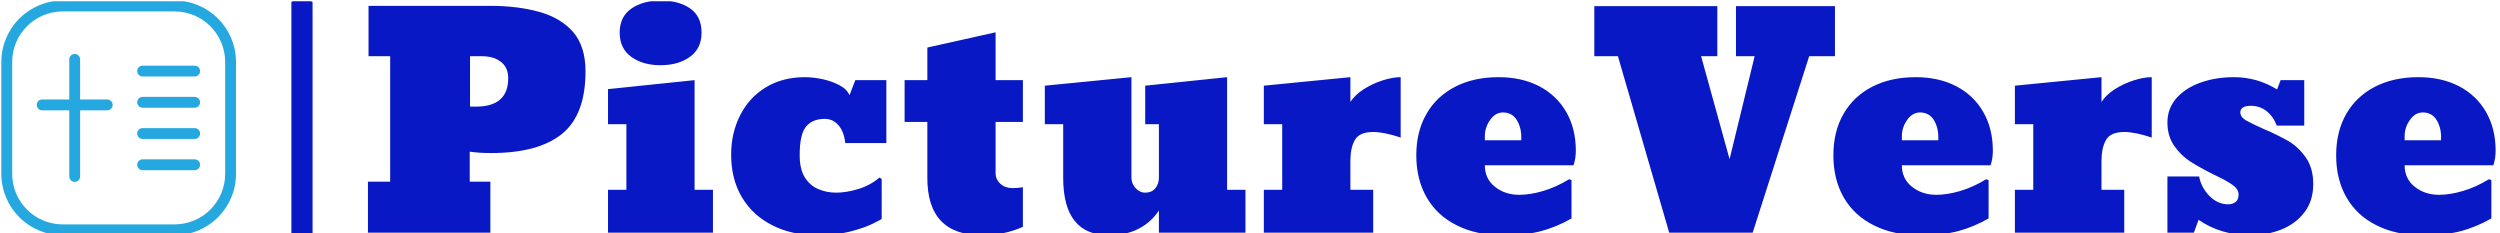 <svg xmlns="http://www.w3.org/2000/svg" version="1.1" xmlns:xlink="http://www.w3.org/1999/xlink" xmlns:svgjs="http://svgjs.dev/svgjs" width="1500" height="140" viewBox="0 0 1500 140"><g transform="matrix(1,0,0,1,-0.909,0.747)"><svg viewBox="0 0 396 37" data-background-color="#ffffff" preserveAspectRatio="xMidYMid meet" height="140" width="1500" xmlns="http://www.w3.org/2000/svg" xmlns:xlink="http://www.w3.org/1999/xlink"><g id="tight-bounds" transform="matrix(1,0,0,1,0.24,-0.198)"><svg viewBox="0 0 395.52 37.395" height="37.395" width="395.52"><g><svg viewBox="0 0 463.669 43.838" height="37.395" width="395.52"><g><rect width="3.934" height="43.838" x="53.918" y="0" fill="#0718c4" opacity="1" stroke-width="0" stroke="transparent" fill-opacity="1" class="rect-qz-0" data-fill-palette-color="primary" rx="1%" id="qz-0" data-palette-color="#0718c4"></rect></g><g transform="matrix(1,0,0,1,68.149,0.109)"><svg viewBox="0 0 395.52 43.62" height="43.62" width="395.52"><g id="textblocktransform"><svg viewBox="0 0 395.52 43.62" height="43.62" width="395.52" id="textblock"><g><svg viewBox="0 0 395.52 43.62" height="43.62" width="395.52"><g transform="matrix(1,0,0,1,0,0)"><svg width="395.52" viewBox="1.98 -39.79 364.79 40.23" height="43.62" data-palette-color="#0718c4"><path d="M22.97-8.74L22.97 0 1.98 0 1.98-8.74 5.79-8.74 5.79-30.25 2.08-30.25 2.08-38.89 22.88-38.89Q27.66-38.89 31.36-37.85 35.06-36.82 37.17-34.38 39.28-31.93 39.28-27.66L39.28-27.66Q39.28-20.19 35.23-16.92 31.18-13.65 23.07-13.65L23.07-13.65Q21-13.65 19.43-13.89L19.43-13.89 19.43-8.74 22.97-8.74ZM21.53-30.25L19.48-30.25 19.48-21.61 20.48-21.61Q26.03-21.61 26.03-26.49L26.03-26.49Q26.03-28.3 24.8-29.27 23.58-30.25 21.53-30.25L21.53-30.25ZM52.15-28.71L52.15-28.71Q49.09-28.71 47.12-30.15 45.14-31.59 45.14-34.3L45.14-34.3Q45.14-37.01 47.12-38.4 49.09-39.79 52.19-39.79L52.19-39.79Q55.3-39.79 57.24-38.43 59.18-37.06 59.18-34.3L59.18-34.3Q59.18-31.59 57.19-30.15 55.2-28.71 52.15-28.71ZM57.98-7.35L61.13-7.35 61.13 0 43.14 0 43.14-7.35 46.29-7.35 46.29-18.6 43.14-18.6 43.14-24.61 57.98-26.15 57.98-7.35ZM79.1 0.44L79.1 0.44Q74.63 0.44 71.31-1.27L71.31-1.27Q67.96-2.95 66.11-6.05 64.25-9.16 64.25-13.35L64.25-13.35Q64.25-17.14 65.82-20.17L65.82-20.17Q67.35-23.19 70.22-24.93 73.09-26.66 76.9-26.66L76.9-26.66Q78.34-26.66 79.95-26.31 81.56-25.95 82.84-25.27 84.13-24.58 84.54-23.56L84.54-23.56 85.54-26.15 90.86-26.15 90.86-15.36 83.81-15.36Q83.61-17.31 82.66-18.41 81.71-19.51 80.29-19.51L80.29-19.51Q78.19-19.51 77.09-18.18 76-16.85 76-13.31L76-13.31Q76-10.86 76.89-9.46 77.78-8.06 79.21-7.46 80.63-6.86 82.25-6.86L82.25-6.86Q84-6.86 86.05-7.48 88.11-8.11 89.69-9.45L89.69-9.45 90.06-9.2 90.06-2.39Q90.06-2.29 88.57-1.56L88.57-1.56Q87.08-0.81 84.61-0.18 82.15 0.44 79.1 0.44ZM107.29 0.44L107.29 0.44Q97.89 0.44 97.89-9.35L97.89-9.35 97.89-18.99 93.99-18.99 93.99-26.15 97.89-26.15 97.89-31.74 109.59-34.35 109.59-26.15 114.27-26.15 114.27-18.99 109.59-18.99 109.59-10.21Q109.59-9.11 110.42-8.37 111.25-7.64 112.49-7.64L112.49-7.64Q113.4-7.64 114.27-7.79L114.27-7.79 114.27-1Q111.05 0.44 107.29 0.44ZM129.04 0.44L129.04 0.44Q121.18 0.44 121.18-9.4L121.18-9.4 121.18-18.6 118.03-18.6 118.03-25.2 132.88-26.66 132.88-9.4Q132.88-8.45 133.58-7.65 134.29-6.86 135.24-6.86L135.24-6.86Q136.34-6.86 136.97-7.6 137.59-8.35 137.59-9.45L137.59-9.45 137.59-18.6 135.24-18.6 135.24-25.2 149.28-26.66 149.28-7.35 152.43-7.35 152.43 0 137.59 0 137.59-3.81Q136.29-1.81 134.13-0.68 131.97 0.44 129.04 0.44ZM174.33-7.35L174.33 0 155.58 0 155.58-7.35 158.73-7.35 158.73-18.6 155.58-18.6 155.58-25.2 170.42-26.66 170.42-22.41Q171.2-23.63 172.72-24.6 174.23-25.56 175.95-26.11 177.67-26.66 179.04-26.66L179.04-26.66 179.04-16.31Q176.18-17.26 174.33-17.26L174.33-17.26Q171.98-17.26 171.2-15.91 170.42-14.55 170.42-12.35L170.42-12.35 170.42-7.35 174.33-7.35ZM196.57 0.44L196.57 0.44Q192.03 0.44 188.68-1.25L188.68-1.25Q185.31-2.91 183.52-6.01 181.72-9.11 181.72-13.26L181.72-13.26Q181.72-17.36 183.48-20.39L183.48-20.39Q185.21-23.39 188.39-25.02 191.56-26.66 195.83-26.66L195.83-26.66Q199.77-26.66 202.77-25.12L202.77-25.12Q205.77-23.56 207.42-20.7 209.07-17.85 209.07-14.04L209.07-14.04Q209.07-12.72 208.68-11.55L208.68-11.55 193.47-11.55Q193.47-9.25 195.2-7.87 196.93-6.49 199.37-6.49L199.37-6.49Q201.23-6.49 203.45-7.14 205.67-7.79 207.92-9.16L207.92-9.16 208.33-9.01 208.33-2.44Q205.82-1 203.17-0.28 200.52 0.44 196.57 0.44ZM193.47-16.55L193.47-16.55 193.47-15.84 199.72-15.84 199.72-16.36Q199.72-18.09 198.92-19.35 198.13-20.61 196.57-20.61L196.57-20.61Q195.27-20.61 194.37-19.32 193.47-18.04 193.47-16.55ZM253.5-30.25L249.08-30.25 239.39 0 225.08 0 216.29-30.25 212.24-30.25 212.24-38.84 233.33-38.84 233.33-30.25 230.55-30.25 235.43-12.6 239.73-30.25 236.53-30.25 236.53-38.84 253.5-38.84 253.5-30.25ZM268.07 0.44L268.07 0.44Q263.53 0.44 260.19-1.25L260.19-1.25Q256.82-2.91 255.02-6.01 253.23-9.11 253.23-13.26L253.23-13.26Q253.23-17.36 254.98-20.39L254.98-20.39Q256.72-23.39 259.89-25.02 263.07-26.66 267.34-26.66L267.34-26.66Q271.27-26.66 274.27-25.12L274.27-25.12Q277.27-23.56 278.92-20.7 280.57-17.85 280.57-14.04L280.57-14.04Q280.57-12.72 280.18-11.55L280.18-11.55 264.97-11.55Q264.97-9.25 266.7-7.87 268.44-6.49 270.88-6.49L270.88-6.49Q272.73-6.49 274.96-7.14 277.18-7.79 279.42-9.16L279.42-9.16 279.84-9.01 279.84-2.44Q277.32-1 274.67-0.28 272.03 0.44 268.07 0.44ZM264.97-16.55L264.97-16.55 264.97-15.84 271.22-15.84 271.22-16.36Q271.22-18.09 270.43-19.35 269.63-20.61 268.07-20.61L268.07-20.61Q266.78-20.61 265.87-19.32 264.97-18.04 264.97-16.55ZM303.1-7.35L303.1 0 284.35 0 284.35-7.35 287.5-7.35 287.5-18.6 284.35-18.6 284.35-25.2 299.2-26.66 299.2-22.41Q299.98-23.63 301.49-24.6 303-25.56 304.73-26.11 306.45-26.66 307.81-26.66L307.81-26.66 307.81-16.31Q304.96-17.26 303.1-17.26L303.1-17.26Q300.76-17.26 299.98-15.91 299.2-14.55 299.2-12.35L299.2-12.35 299.2-7.35 303.1-7.35ZM324.71 0.44L324.71 0.44Q319.7 0.44 315.84-2.2L315.84-2.2 315.04 0 310.5 0 310.5-9.64 315.94-9.64Q316.26-7.79 317.68-6.32 319.09-4.86 320.95-4.86L320.95-4.86Q321.65-4.86 322.18-5.25 322.7-5.64 322.7-6.54L322.7-6.54Q322.7-7.45 321.68-8.18L321.68-8.18Q320.63-8.94 318.55-9.91L318.55-9.91Q316.04-11.16 314.45-12.18L314.45-12.18Q312.84-13.21 311.67-14.88 310.5-16.55 310.5-18.9L310.5-18.9Q310.5-21.31 312.08-23.1L312.08-23.1Q313.67-24.85 316.26-25.76 318.85-26.66 321.9-26.66L321.9-26.66Q325.88-26.66 329.3-24.56L329.3-24.56 329.91-26.15 333.96-26.15 333.96-18.36 329.25-18.36Q328.64-19.95 327.49-20.85 326.34-21.75 324.8-21.75L324.8-21.75Q323-21.75 323-20.61L323-20.61Q323.02-19.82 323.95-19.26L323.95-19.26Q324.88-18.73 326.95-17.8L326.95-17.8Q328.25-17.26 329.32-16.72 330.39-16.19 331.25-15.7L331.25-15.7Q332.96-14.7 334.23-12.88 335.5-11.06 335.5-8.35L335.5-8.35Q335.5-5.47 334.01-3.52L334.01-3.52Q332.52-1.54 330.05-0.55 327.59 0.44 324.71 0.44ZM354.27 0.44L354.27 0.44Q349.73 0.44 346.38-1.25L346.38-1.25Q343.01-2.91 341.22-6.01 339.43-9.11 339.43-13.26L339.43-13.26Q339.43-17.36 341.18-20.39L341.18-20.39Q342.92-23.39 346.09-25.02 349.26-26.66 353.54-26.66L353.54-26.66Q357.47-26.66 360.47-25.12L360.47-25.12Q363.47-23.56 365.12-20.7 366.77-17.85 366.77-14.04L366.77-14.04Q366.77-12.72 366.38-11.55L366.38-11.55 351.17-11.55Q351.17-9.25 352.9-7.87 354.64-6.49 357.08-6.49L357.08-6.49Q358.93-6.49 361.15-7.14 363.38-7.79 365.62-9.16L365.62-9.16 366.04-9.01 366.04-2.44Q363.52-1 360.87-0.28 358.22 0.44 354.27 0.44ZM351.17-16.55L351.17-16.55 351.17-15.84 357.42-15.84 357.42-16.36Q357.42-18.09 356.63-19.35 355.83-20.61 354.27-20.61L354.27-20.61Q352.98-20.61 352.07-19.32 351.17-18.04 351.17-16.55Z" opacity="1" transform="matrix(1,0,0,1,0,0)" fill="#0718c4" class="wordmark-text-0" data-fill-palette-color="primary" id="text-0"></path></svg></g></svg></g></svg></g></svg></g><g transform="matrix(1,0,0,1,0,0.109)"><svg viewBox="0 0 43.62 43.62" height="43.62" width="43.62"><g><svg xmlns="http://www.w3.org/2000/svg" xmlns:xlink="http://www.w3.org/1999/xlink" xmlns:serif="http://www.serif.com/" viewBox="4.917 4.917 90.166 90.166" version="1.1" xml:space="preserve" style="" x="0" y="0" fill-rule="evenodd" clip-rule="evenodd" stroke-linejoin="round" stroke-miterlimit="2" height="43.62" width="43.62" class="icon-icon-0" data-fill-palette-color="accent" id="icon-0"><g fill="#24a8df" data-fill-palette-color="accent"><path d="M95.083 28.5C95.083 15.484 84.516 4.917 71.5 4.917L28.5 4.917C15.484 4.917 4.917 15.484 4.917 28.5L4.917 71.5C4.917 84.516 15.484 95.083 28.5 95.083L71.5 95.083C84.516 95.083 95.083 84.516 95.083 71.5L95.083 28.5ZM90.917 28.5L90.917 71.5C90.917 82.216 82.216 90.917 71.5 90.917 71.5 90.917 28.5 90.917 28.5 90.917 17.784 90.917 9.083 82.216 9.083 71.5 9.083 71.5 9.083 28.5 9.083 28.5 9.083 17.784 17.784 9.083 28.5 9.083 28.5 9.083 71.5 9.083 71.5 9.083 82.216 9.083 90.917 17.784 90.917 28.5ZM31.017 42.917L20.6 42.917C19.45 42.917 18.517 43.85 18.517 45 18.517 46.15 19.45 47.083 20.6 47.083L31.017 47.083 31.017 72.5C31.017 73.65 31.95 74.583 33.1 74.583 34.25 74.583 35.183 73.65 35.183 72.5L35.183 47.083 45.6 47.083C46.75 47.083 47.683 46.15 47.683 45 47.683 43.85 46.75 42.917 45.6 42.917L35.183 42.917 35.183 27.5C35.183 26.35 34.25 25.417 33.1 25.417 31.95 25.417 31.017 26.35 31.017 27.5L31.017 42.917ZM59.2 70.083L79.2 70.083C80.35 70.083 81.283 69.15 81.283 68 81.283 66.85 80.35 65.917 79.2 65.917L59.2 65.917C58.05 65.917 57.117 66.85 57.117 68 57.117 69.15 58.05 70.083 59.2 70.083ZM59.2 58.083L79.2 58.083C80.35 58.083 81.283 57.15 81.283 56 81.283 54.85 80.35 53.917 79.2 53.917L59.2 53.917C58.05 53.917 57.117 54.85 57.117 56 57.117 57.15 58.05 58.083 59.2 58.083ZM59.2 46.083L79.2 46.083C80.35 46.083 81.283 45.15 81.283 44 81.283 42.85 80.35 41.917 79.2 41.917L59.2 41.917C58.05 41.917 57.117 42.85 57.117 44 57.117 45.15 58.05 46.083 59.2 46.083ZM59.2 34.083L79.2 34.083C80.35 34.083 81.283 33.15 81.283 32 81.283 30.85 80.35 29.917 79.2 29.917L59.2 29.917C58.05 29.917 57.117 30.85 57.117 32 57.117 33.15 58.05 34.083 59.2 34.083Z" fill="#24a8df" data-fill-palette-color="accent"></path></g></svg></g></svg></g></svg></g><defs></defs></svg><rect width="395.52" height="37.395" fill="none" stroke="none" visibility="hidden"></rect></g></svg></g></svg>